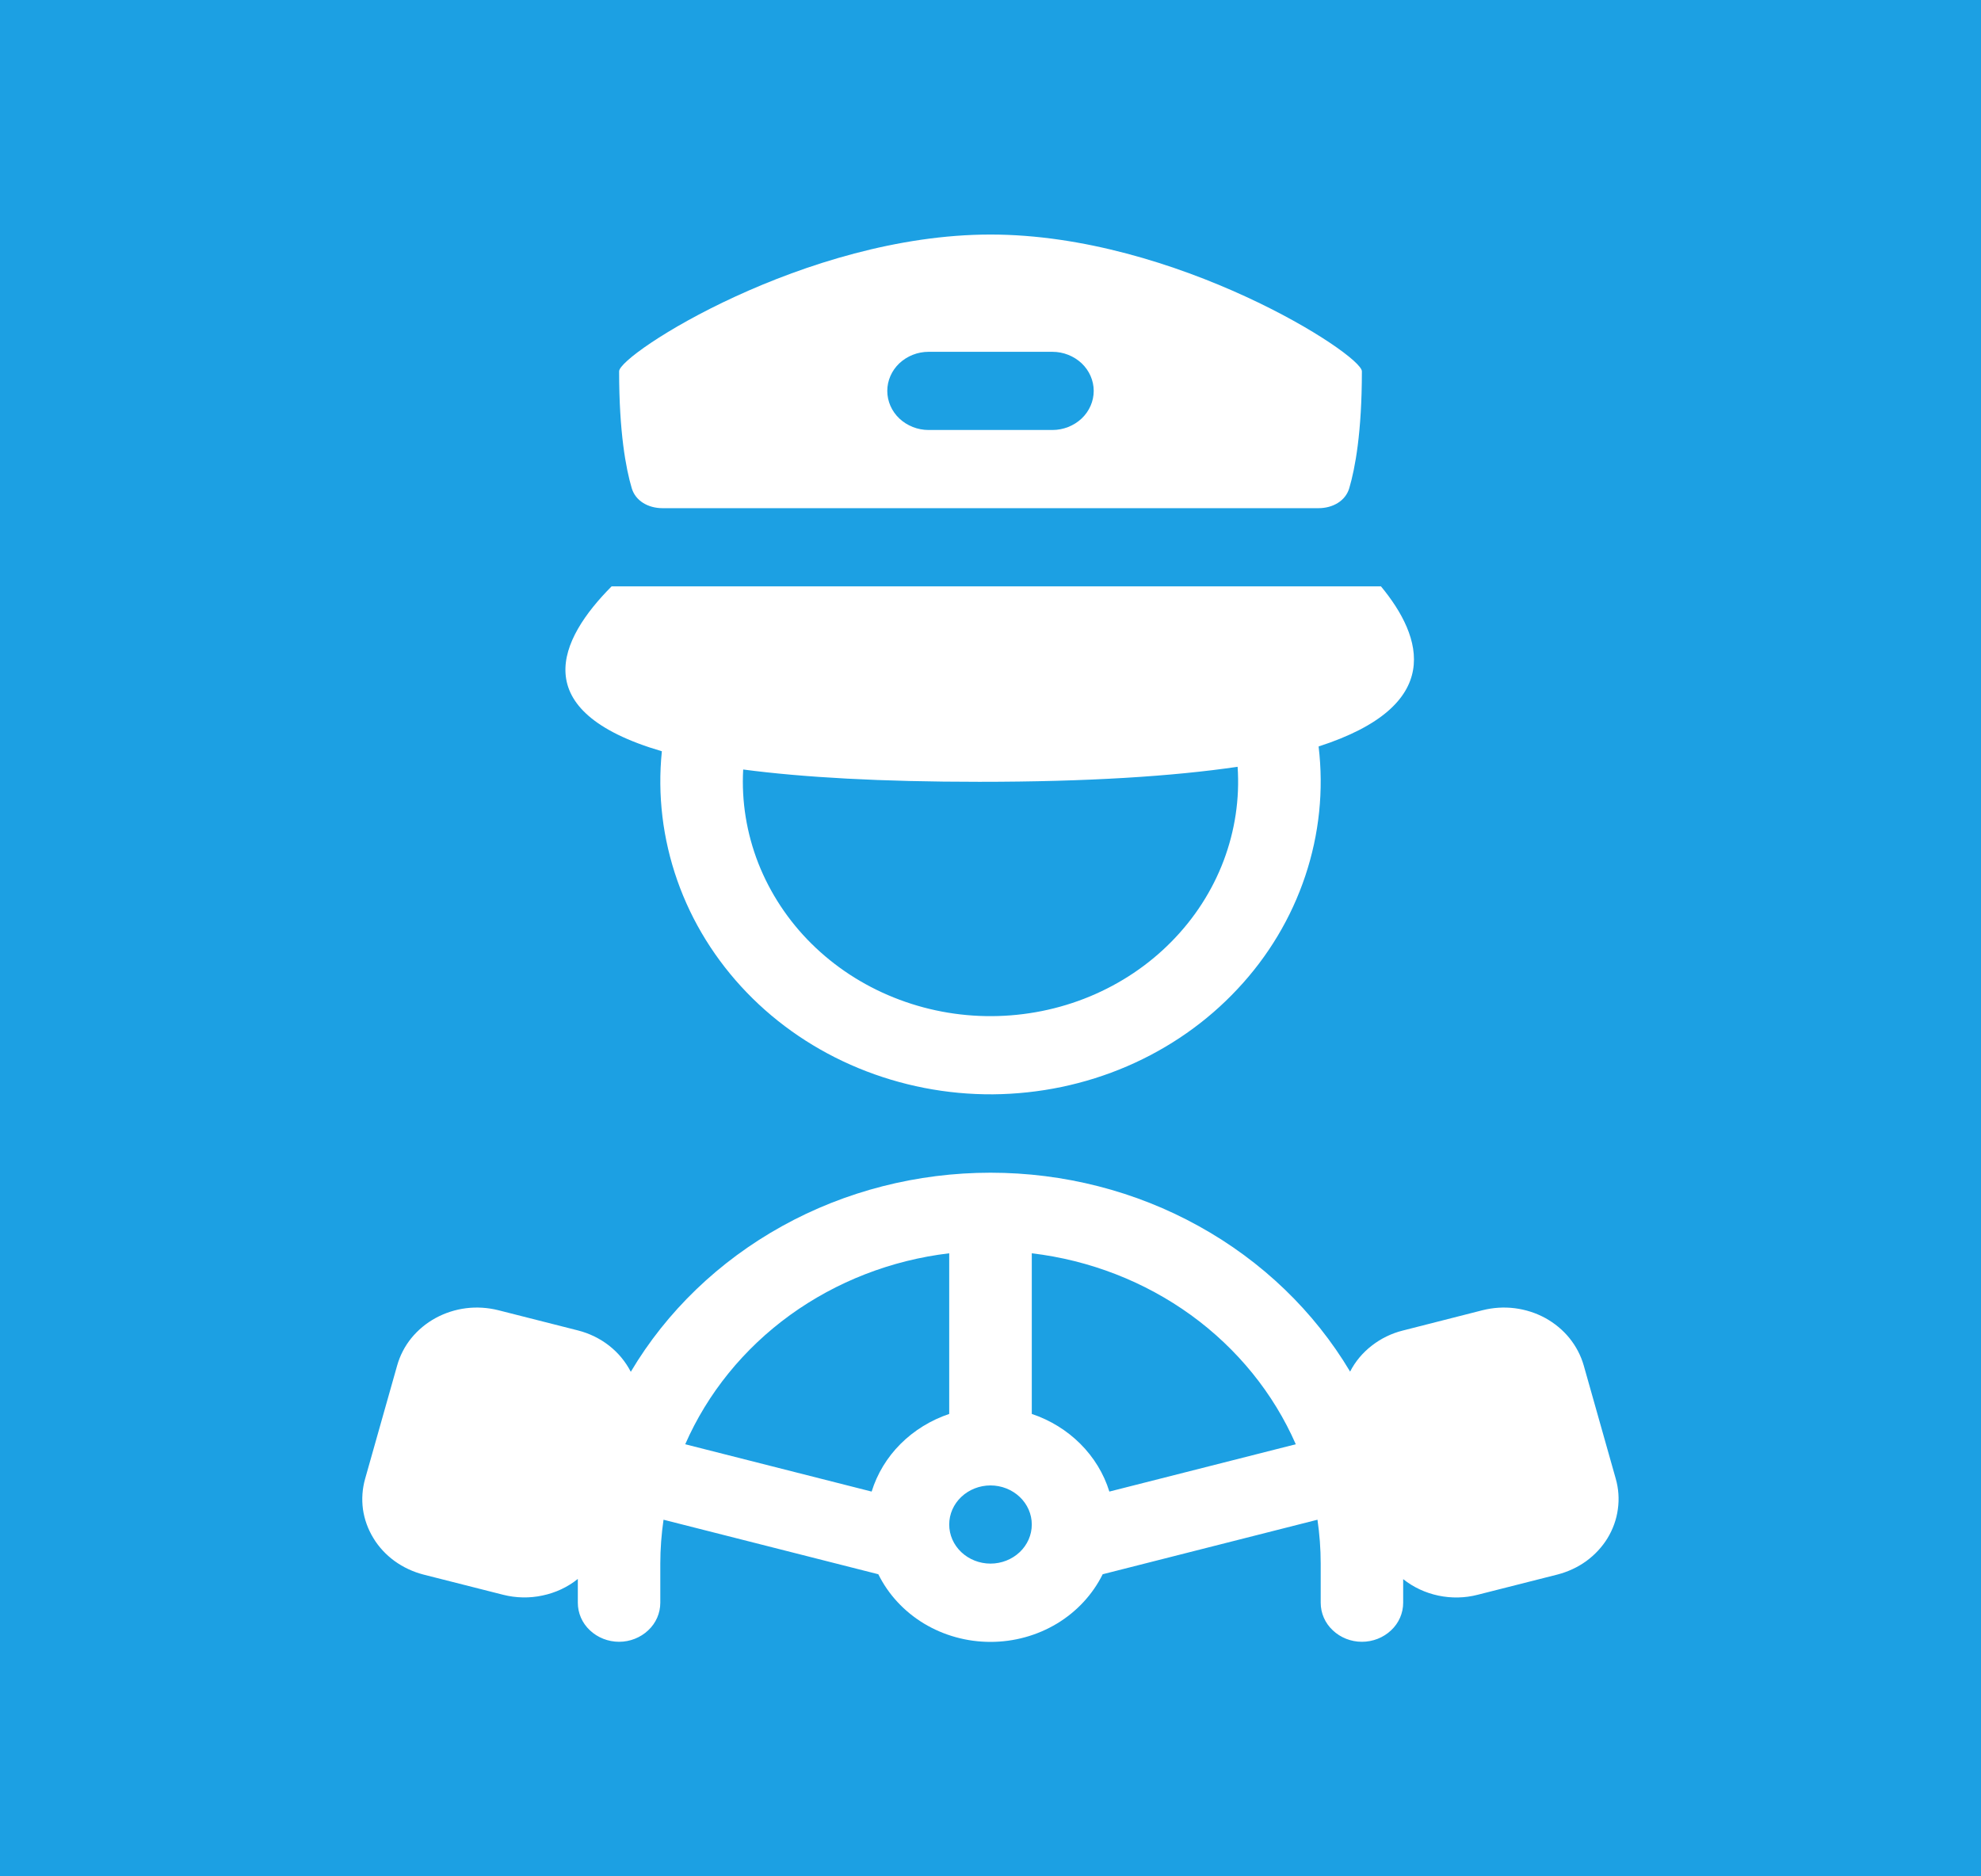 <svg  width="19" height="18" viewBox="0 0 19 18" fill="none" xmlns="http://www.w3.org/2000/svg">
<path fill-rule="evenodd" clip-rule="evenodd" d="M0 0H19V18H0V0ZM12.647 7.161C13.863 6.768 13.647 6.111 13.245 5.625H5.866C5.363 6.131 5.03 6.821 6.348 7.207C6.305 7.625 6.356 8.047 6.496 8.446C6.636 8.845 6.864 9.212 7.163 9.522C7.462 9.832 7.827 10.079 8.234 10.247C8.641 10.415 9.08 10.501 9.524 10.498C9.968 10.494 10.406 10.403 10.81 10.229C11.214 10.055 11.575 9.803 11.869 9.488C12.164 9.174 12.385 8.804 12.519 8.403C12.653 8.002 12.697 7.58 12.647 7.162V7.161ZM11.87 7.356C11.249 7.447 10.438 7.5 9.392 7.5C8.449 7.5 7.707 7.458 7.128 7.382C7.111 7.688 7.161 7.994 7.273 8.281C7.386 8.568 7.559 8.831 7.782 9.052C8.006 9.274 8.275 9.45 8.572 9.569C8.87 9.689 9.19 9.75 9.514 9.748C9.837 9.746 10.157 9.682 10.453 9.559C10.749 9.436 11.016 9.257 11.236 9.033C11.457 8.809 11.627 8.545 11.736 8.257C11.845 7.968 11.891 7.662 11.87 7.356ZM9.104 12.023V13.564C8.927 13.624 8.767 13.722 8.637 13.852C8.508 13.981 8.413 14.138 8.36 14.309L6.572 13.855C6.786 13.366 7.133 12.938 7.577 12.616C8.022 12.294 8.549 12.089 9.104 12.023V12.023ZM9.896 12.023V13.564C10.254 13.684 10.533 13.962 10.64 14.309L12.428 13.855C12.214 13.366 11.867 12.938 11.423 12.616C10.978 12.294 10.451 12.089 9.896 12.023V12.023ZM12.636 14.579L10.576 15.102C10.48 15.296 10.328 15.46 10.138 15.575C9.947 15.69 9.726 15.751 9.5 15.751C9.274 15.751 9.053 15.69 8.862 15.575C8.672 15.46 8.52 15.296 8.424 15.102L6.364 14.579C6.344 14.718 6.333 14.859 6.333 15V15.375C6.333 15.475 6.292 15.57 6.217 15.64C6.143 15.71 6.042 15.75 5.938 15.75C5.833 15.75 5.732 15.71 5.658 15.64C5.583 15.57 5.542 15.475 5.542 15.375V15.147C5.444 15.226 5.328 15.28 5.203 15.306C5.079 15.333 4.949 15.33 4.826 15.299L4.061 15.105C3.961 15.079 3.867 15.035 3.784 14.975C3.702 14.915 3.632 14.84 3.581 14.755C3.529 14.67 3.495 14.576 3.481 14.478C3.468 14.38 3.475 14.281 3.502 14.186L3.809 13.1C3.836 13.004 3.882 12.915 3.945 12.837C4.009 12.759 4.088 12.693 4.178 12.644C4.268 12.595 4.367 12.563 4.47 12.55C4.573 12.537 4.678 12.544 4.779 12.569L5.543 12.763C5.653 12.791 5.755 12.841 5.842 12.909C5.93 12.978 6 13.063 6.05 13.16C6.394 12.58 6.896 12.098 7.502 11.762C8.108 11.426 8.798 11.25 9.5 11.25C10.202 11.25 10.891 11.426 11.497 11.762C12.103 12.097 12.604 12.579 12.949 13.158C12.998 13.062 13.069 12.977 13.157 12.909C13.244 12.841 13.346 12.791 13.455 12.764L14.22 12.569C14.32 12.544 14.425 12.537 14.528 12.55C14.631 12.563 14.731 12.595 14.821 12.644C14.911 12.694 14.99 12.759 15.053 12.837C15.116 12.915 15.163 13.005 15.19 13.1L15.497 14.186C15.524 14.281 15.531 14.381 15.517 14.478C15.504 14.576 15.47 14.67 15.418 14.756C15.366 14.841 15.296 14.916 15.214 14.976C15.131 15.036 15.037 15.079 14.937 15.105L14.172 15.299C14.049 15.331 13.92 15.333 13.796 15.307C13.672 15.281 13.556 15.227 13.458 15.149V15.375C13.458 15.475 13.417 15.57 13.342 15.64C13.268 15.71 13.168 15.75 13.062 15.75C12.957 15.75 12.857 15.71 12.783 15.64C12.708 15.57 12.667 15.475 12.667 15.375V15C12.667 14.857 12.656 14.716 12.636 14.579ZM9.5 15C9.605 15 9.706 14.96 9.78 14.89C9.854 14.82 9.896 14.725 9.896 14.625C9.896 14.525 9.854 14.43 9.78 14.36C9.706 14.29 9.605 14.25 9.5 14.25C9.395 14.25 9.294 14.29 9.22 14.36C9.146 14.43 9.104 14.525 9.104 14.625C9.104 14.725 9.146 14.82 9.22 14.89C9.294 14.96 9.395 15 9.5 15ZM5.938 3.562C5.938 3.398 7.725 2.25 9.5 2.25C11.275 2.25 13.062 3.399 13.062 3.562C13.062 4.147 12.997 4.494 12.941 4.683C12.905 4.806 12.782 4.875 12.646 4.875H6.354C6.218 4.875 6.095 4.806 6.059 4.683C6.003 4.494 5.938 4.147 5.938 3.562ZM8.906 3.375C8.801 3.375 8.701 3.415 8.626 3.485C8.552 3.555 8.51 3.651 8.51 3.75C8.51 3.849 8.552 3.945 8.626 4.015C8.701 4.085 8.801 4.125 8.906 4.125H10.094C10.199 4.125 10.299 4.085 10.374 4.015C10.448 3.945 10.49 3.849 10.49 3.75C10.49 3.651 10.448 3.555 10.374 3.485C10.299 3.415 10.199 3.375 10.094 3.375H8.906Z" fill="#1CA0E3"/>
</svg>
